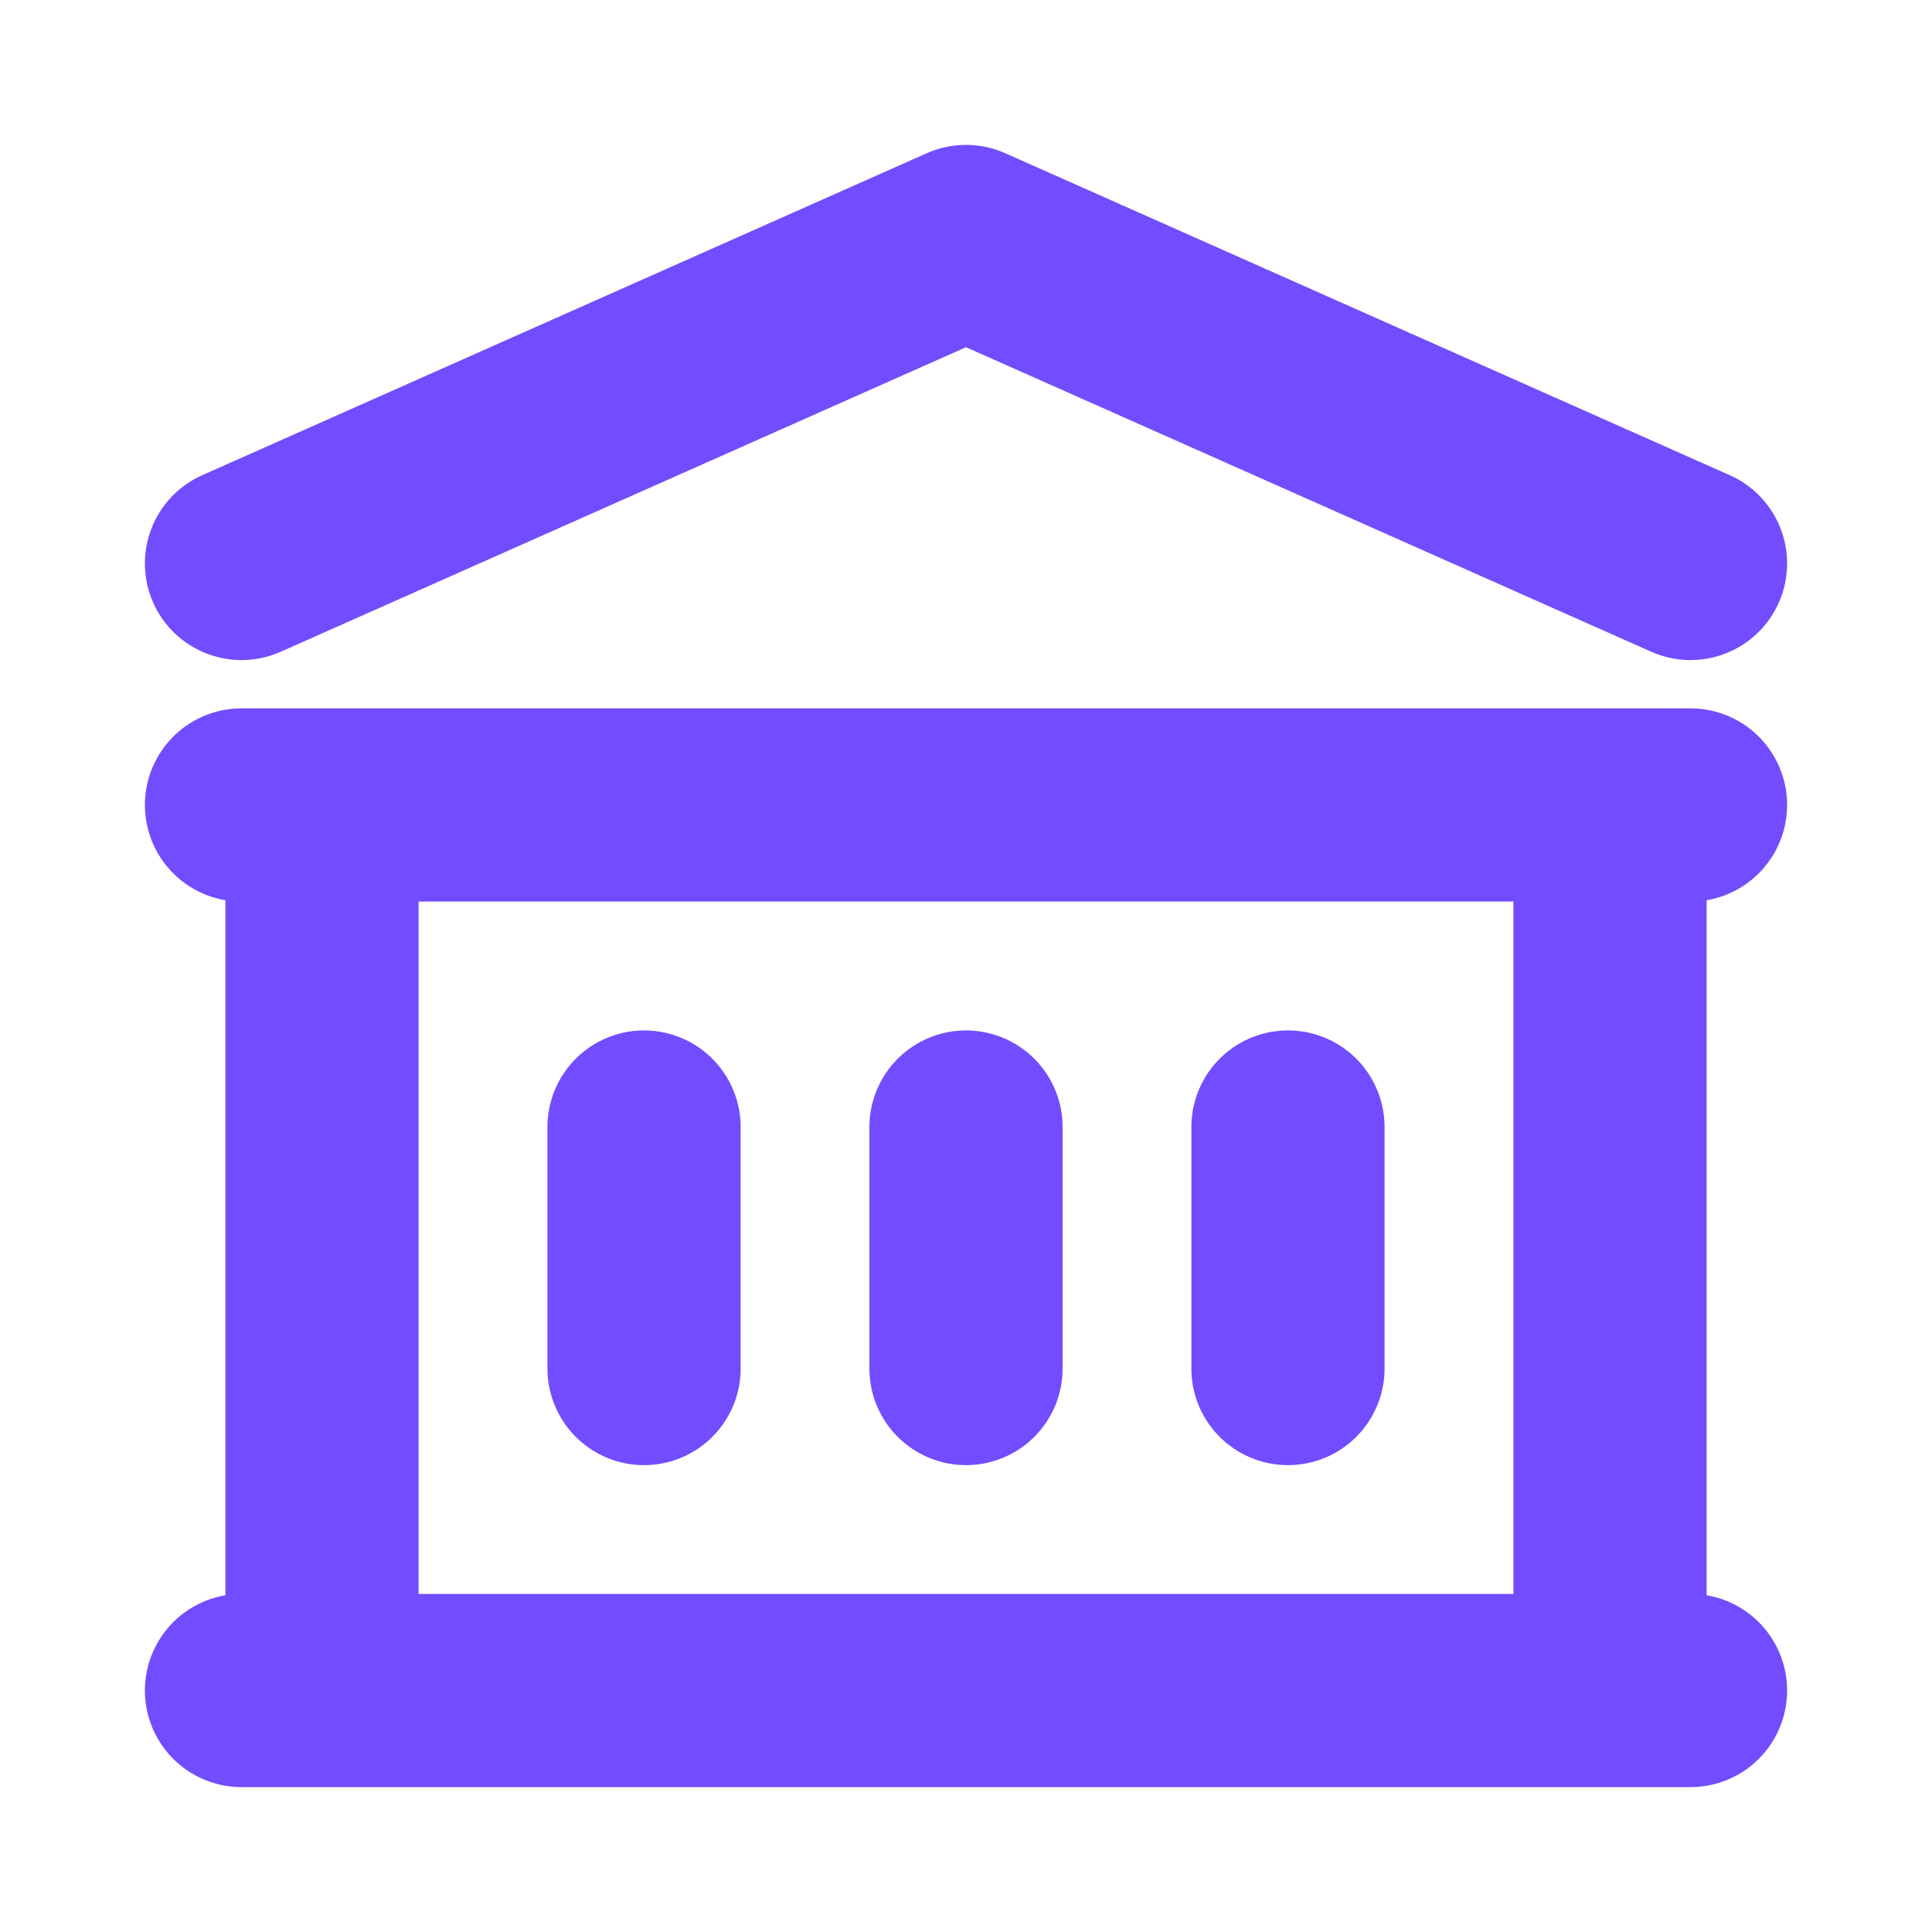 <svg width="20" height="20" viewBox="0 0 20 20" fill="none" xmlns="http://www.w3.org/2000/svg">
<path d="M6.667 11.667V14.167M10 11.667V14.167M13.333 11.667V14.167M2.5 17.5H17.5M2.5 8.333H17.5M2.5 5.833L10 2.5L17.5 5.833M3.333 8.333H16.667V17.5H3.333V8.333Z" stroke="#3700FF" stroke-opacity="0.7" stroke-width="2" stroke-linecap="round" stroke-linejoin="round"/>
</svg>
